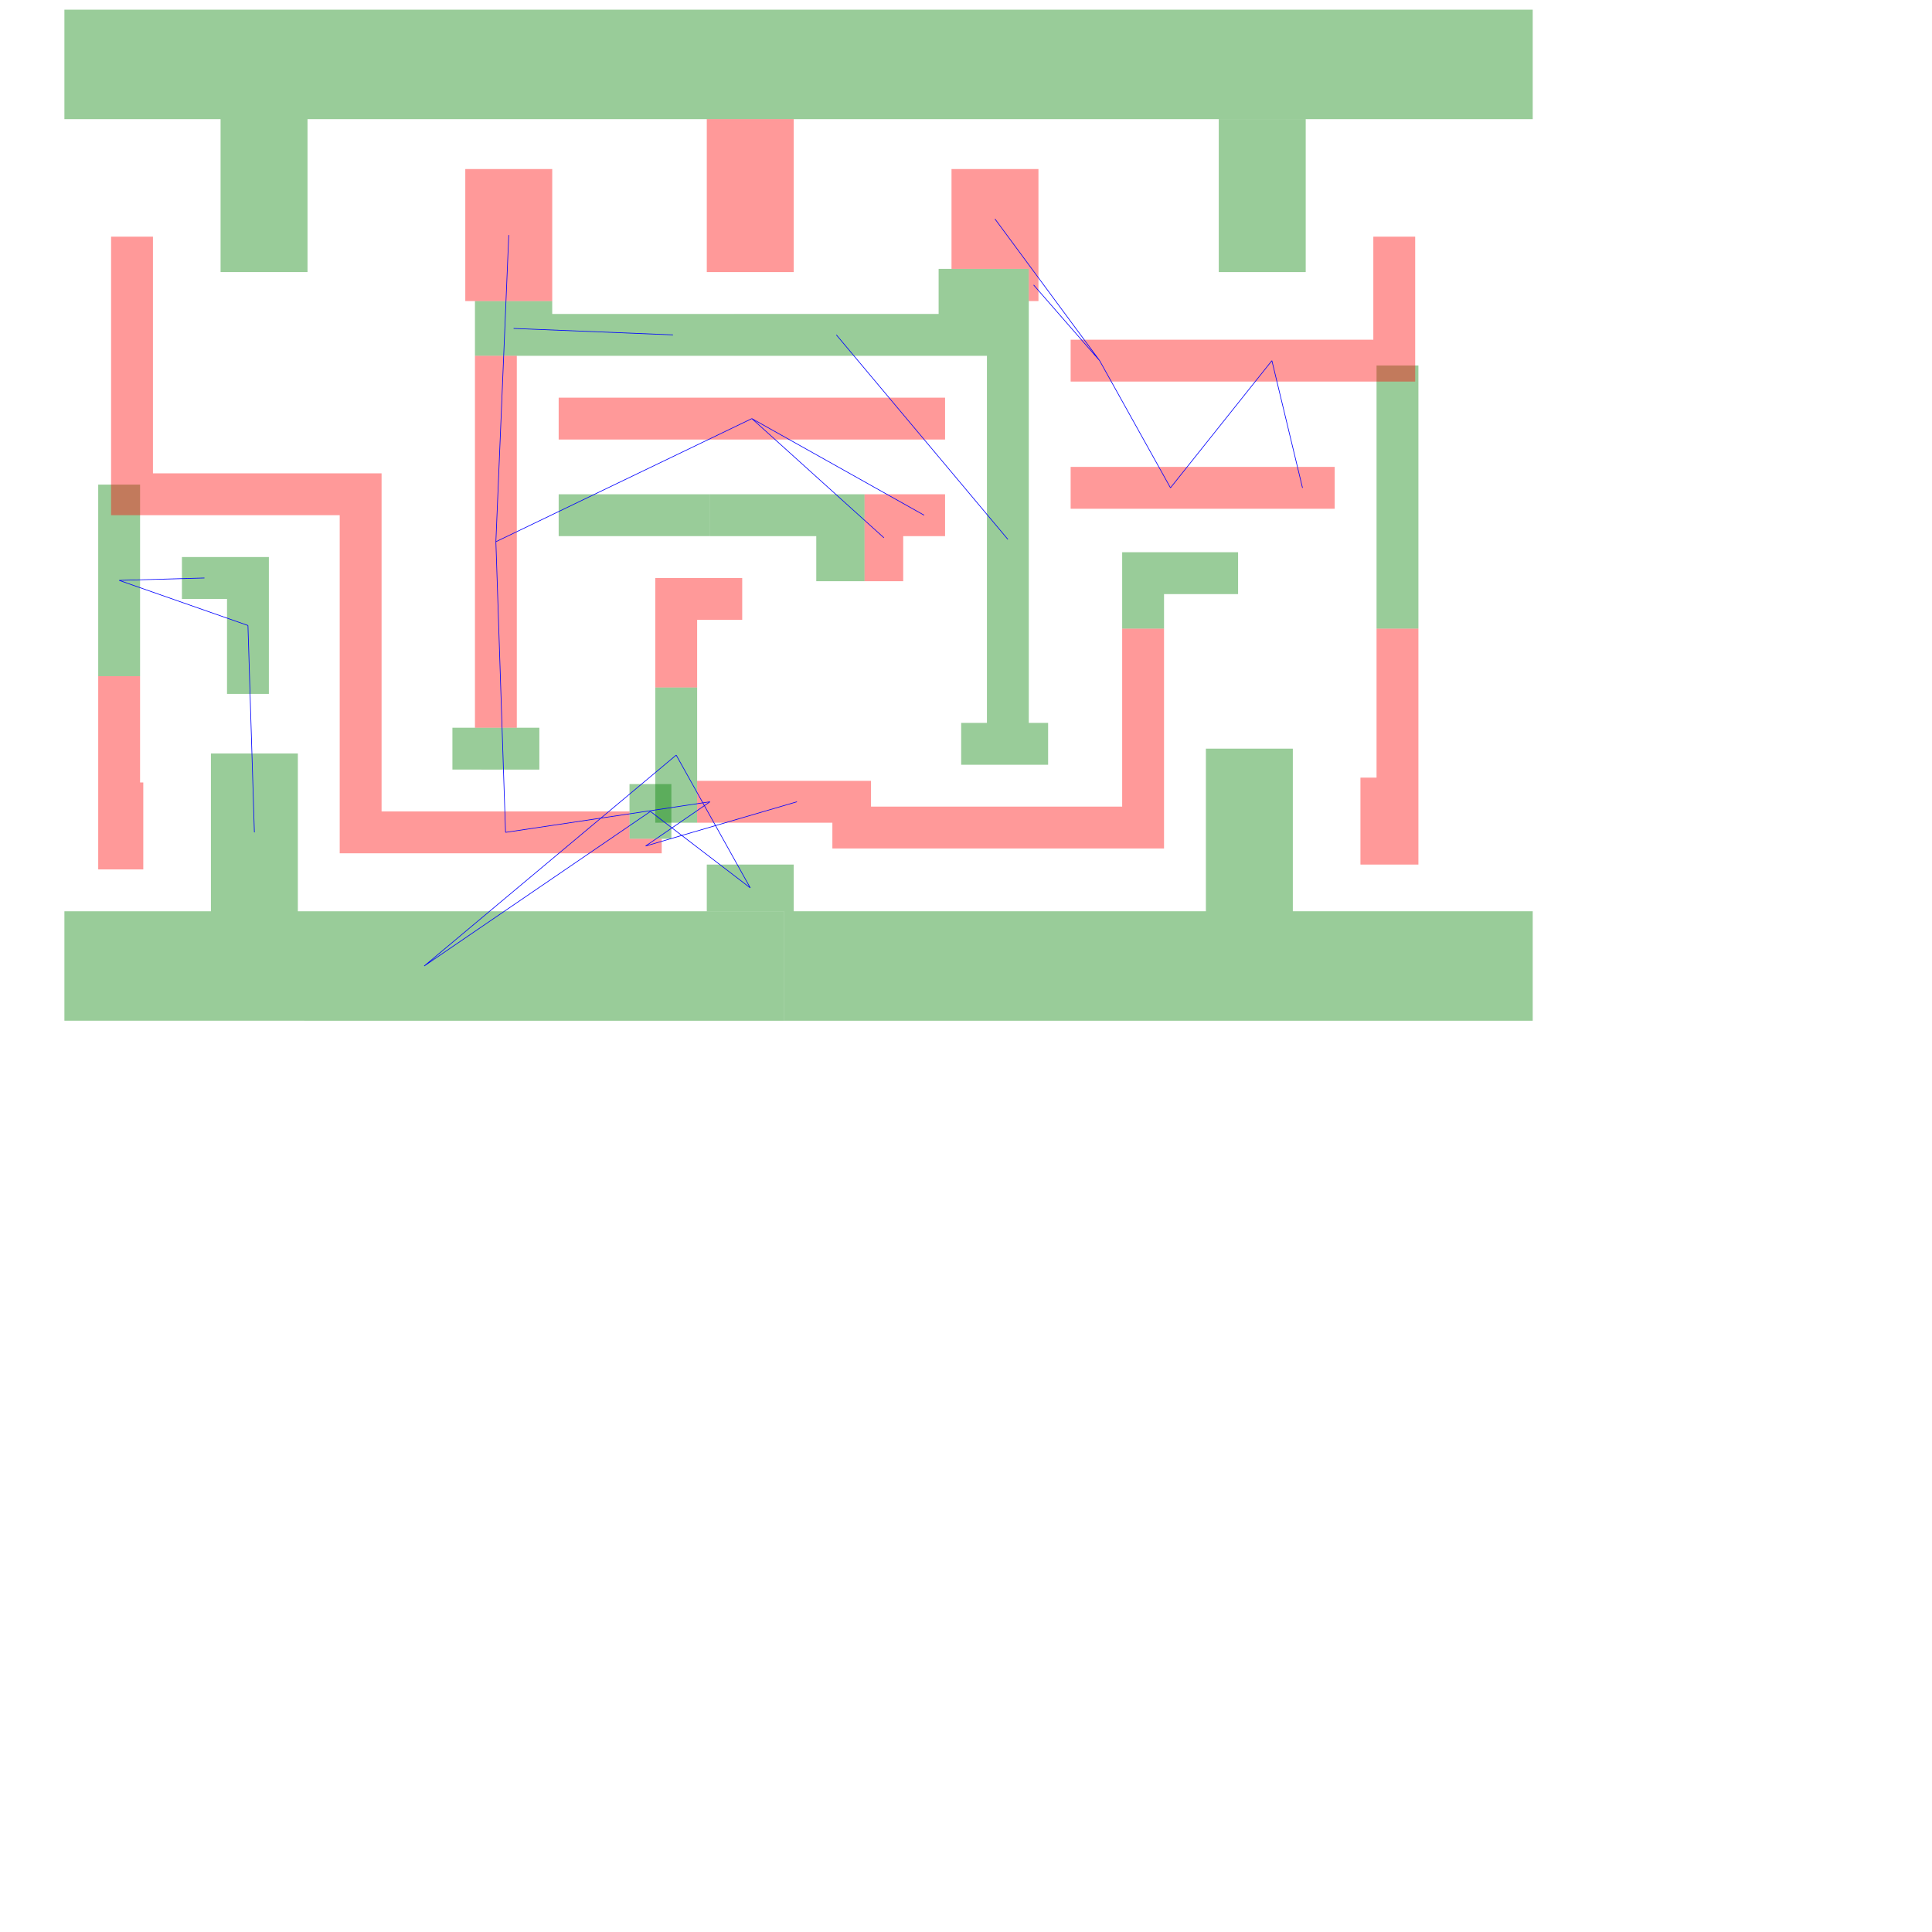 <svg xmlns="http://www.w3.org/2000/svg" width="500" height="500" viewBox="0 0 30000 30000"><path fill="green" fill-opacity=".4" d="M1000 14150h11175v1700H1000zM1525 7525h650v2975h-650zM2825 8650h700v650h-700zM3275 11700h1350v2450H3275zM1000 150h22800v1700H1000zM3425 1850h1350v2375H3425zM3525 8650h650v2125h-650zM7025 11300h1350v650H7025zM7375 4675h1200v850H7375zM8575 4875h925v650h-925zM8675 7675h425v650h-425zM9100 7675h1925v650H9100zM9500 4875h1900v650H9500zM9775 12175h650v850h-650z"/><path fill="green" fill-opacity=".4" d="M10175 10675h650v2100h-650zM10975 13425h1350v725h-1350zM11025 7675h1650v650h-1650zM11400 4875h3175v650h-3175zM12175 14150h5150v1700h-5150zM12675 7675h750v1350h-750zM14575 4175h1400v1350h-1400zM14925 11225h1050v650h-1050zM15325 5525h650v5700h-650zM15975 11225h300v650h-300zM17325 14150h6475v1700h-6475zM17425 9225h650v537h-650zM17425 8575h1800v650h-1800zM18725 11625h1350v2525h-1350zM18925 1850h1350v2375h-1350zM21375 5675h650v4087h-650z"/><path fill="red" fill-opacity=".4" d="M1525 12150h700v1350h-700zM1525 10500h650v1650h-650zM1725 3675h650v4325h-650zM2375 7350h2900v650H2375zM5275 7350h650v5900h-650zM5925 12600h3850v650H5925zM7225 2625h1350v2050H7225zM7375 5525h650v5775h-650zM8675 6175h6000v650H8675zM9775 13025h500v225h-500zM10175 8975h1350v650h-1350zM10175 9625h650v1050h-650zM10825 12125h400v650h-400zM10975 1850h1350v2375h-1350zM11225 12125h2300v650h-2300zM12925 12775h600v400h-600zM13425 7675h600v1350h-600zM13525 12525h4550v650h-4550zM14025 7675h650v650h-650zM14775 2625h1350v1550h-1350zM15975 4175h150v500h-150zM16625 7250h3100v650h-3100zM16625 5275h900v650h-900zM17425 9762h650v2763h-650zM17525 5275h4450v650h-4450zM19725 7250h1000v650h-1000zM21125 12075h900v1350h-900zM21325 3675h650v1600h-650zM21375 9762h650v2313h-650z"/><path stroke="#00f" stroke-width="10" d="M3950 12925l-100-3213M1850 9012l2000 700M1850 9012l1325-37M18175 7575l-1100-1975M7850 12925l-150-4513M15450 3400l1625 2200M10025 13137l2350-687M7850 12925l3175-475M7900 3650l-200 4762M11675 6500l2675 1500M11675 6500l2050 1850M7700 8412l3975-1912M12987 5200l2663 3175M6587 15000l3513-2400M10100 12600l1550 1187M10500 11725l1150 2062M10025 13137l1000-687M6587 15000l3913-3275M16050 4425l1025 1175M18175 7575l1575-1975M19750 5600l475 1975M7975 5100l2475 100"/></svg>
